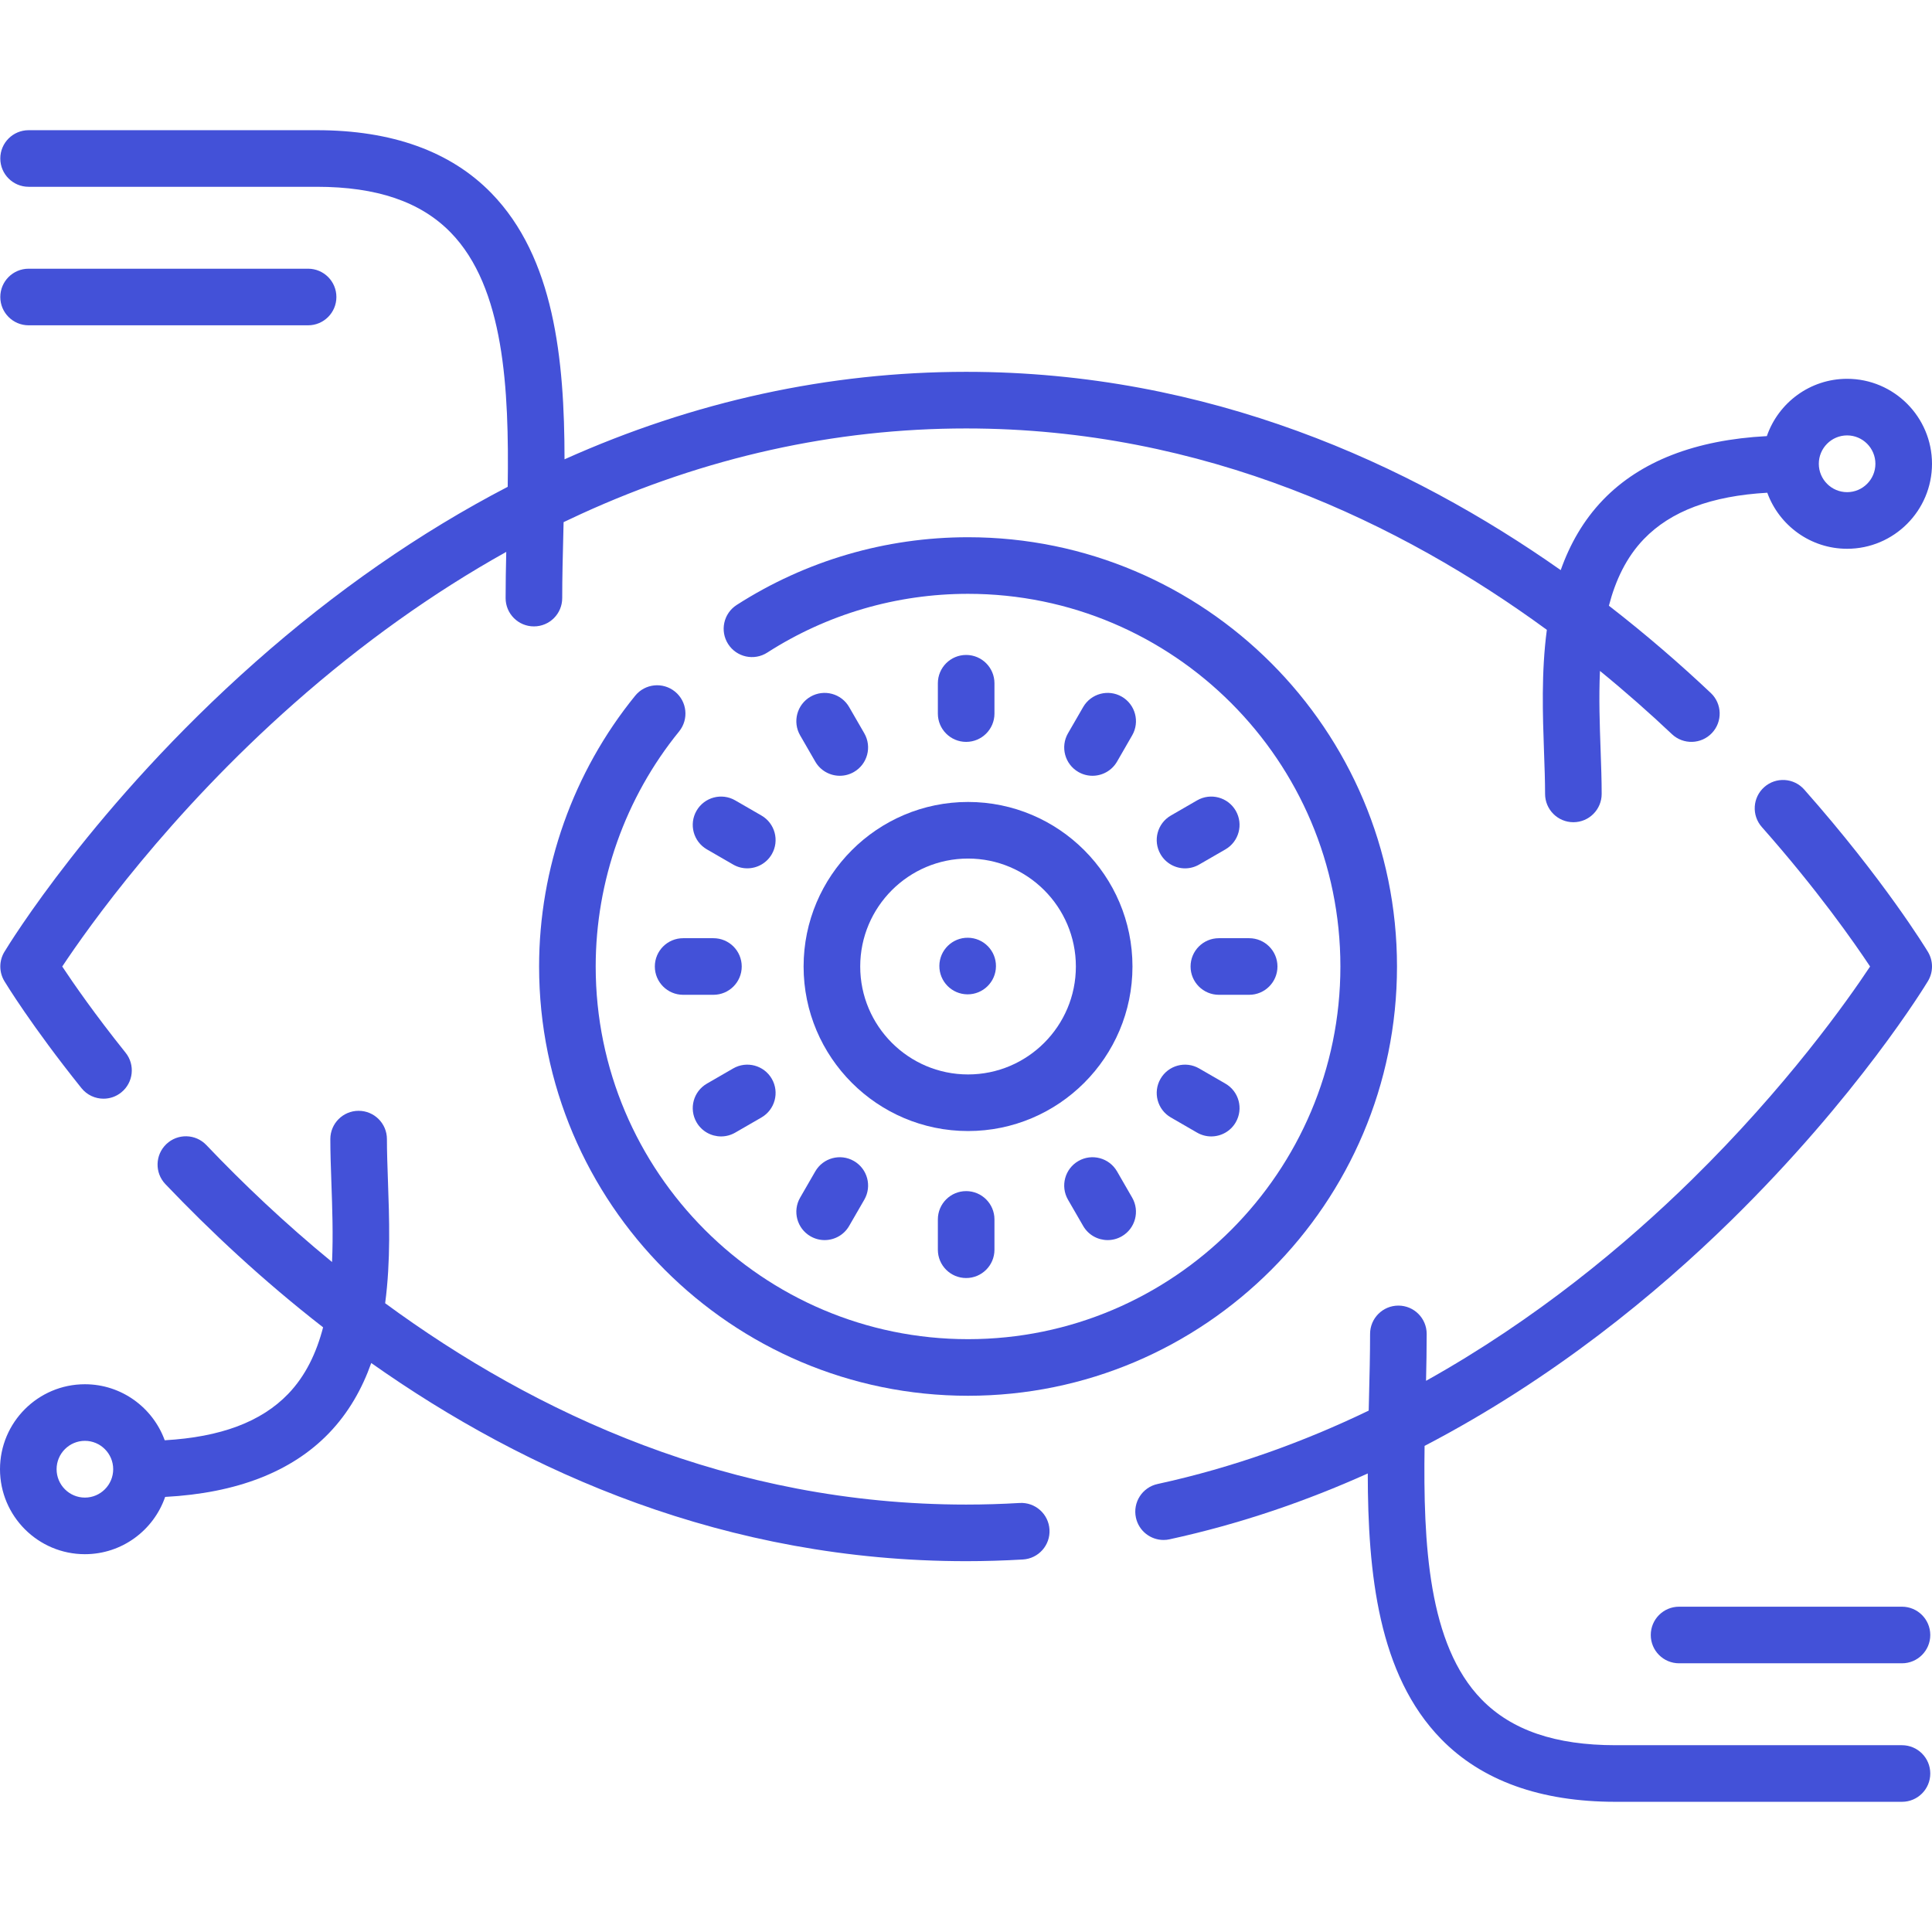 <svg width="85" height="85" viewBox="0 0 85 85" fill="none" xmlns="http://www.w3.org/2000/svg">
<g clip-path="url(#clip0)">
<path d="M44.857 66.125C44.08 66.171 43.289 66.195 42.507 66.195C32.135 66.195 23.54 62.181 16.945 57.337C17.194 55.468 17.126 53.569 17.068 51.953C17.045 51.295 17.023 50.673 17.023 50.116C17.023 49.428 16.465 48.871 15.778 48.871C15.09 48.871 14.533 49.428 14.533 50.116C14.533 50.718 14.556 51.361 14.58 52.042C14.619 53.143 14.662 54.338 14.608 55.523C12.526 53.817 10.68 52.06 9.079 50.378C8.605 49.88 7.817 49.861 7.319 50.335C6.821 50.809 6.801 51.597 7.275 52.095C9.24 54.158 11.557 56.33 14.215 58.397C13.925 59.514 13.447 60.529 12.675 61.33C11.492 62.556 9.71 63.225 7.247 63.366C6.725 61.93 5.348 60.901 3.735 60.901C1.675 60.901 0 62.578 0 64.639C0 66.701 1.675 68.378 3.735 68.378C5.369 68.378 6.76 67.323 7.266 65.858C10.414 65.691 12.833 64.752 14.467 63.059C15.339 62.155 15.932 61.097 16.333 59.967C23.161 64.788 31.947 68.685 42.507 68.685C43.338 68.685 44.178 68.66 45.004 68.611C45.691 68.57 46.214 67.981 46.173 67.295C46.133 66.608 45.544 66.084 44.857 66.125ZM3.735 65.888C3.049 65.888 2.49 65.328 2.49 64.639C2.49 63.951 3.049 63.391 3.735 63.391C4.421 63.391 4.98 63.951 4.98 64.639C4.98 65.328 4.421 65.888 3.735 65.888Z" fill="#4351D8"/>
<path d="M3.582 47.871C3.828 48.178 4.19 48.338 4.554 48.338C4.828 48.338 5.103 48.248 5.332 48.064C5.869 47.634 5.955 46.85 5.525 46.314C4.175 44.63 3.236 43.274 2.738 42.523C3.887 40.792 7.397 35.838 12.939 30.945C15.922 28.311 19.05 26.079 22.273 24.281C22.257 24.979 22.245 25.653 22.245 26.314C22.245 27.002 22.803 27.559 23.49 27.559C24.178 27.559 24.735 27.002 24.735 26.314C24.735 25.413 24.759 24.471 24.784 23.473C24.788 23.307 24.792 23.14 24.796 22.972C25.053 22.849 25.309 22.729 25.567 22.611C31.025 20.115 36.724 18.85 42.507 18.85C52.996 18.85 61.648 23.023 68.055 27.71C67.806 29.578 67.874 31.476 67.931 33.091C67.955 33.749 67.977 34.371 67.977 34.928C67.977 35.616 68.535 36.174 69.222 36.174C69.91 36.174 70.467 35.616 70.467 34.928C70.467 34.327 70.444 33.683 70.42 33.002C70.381 31.9 70.338 30.704 70.392 29.518C71.537 30.453 72.594 31.389 73.558 32.3C74.059 32.772 74.847 32.749 75.319 32.249C75.791 31.749 75.768 30.961 75.268 30.489C73.938 29.234 72.441 27.932 70.785 26.649C71.075 25.531 71.553 24.515 72.325 23.715C73.508 22.489 75.29 21.819 77.753 21.678C78.275 23.115 79.652 24.144 81.265 24.144C83.325 24.144 85 22.466 85 20.405C85 18.344 83.325 16.666 81.265 16.666C79.632 16.666 78.24 17.721 77.734 19.187C74.586 19.353 72.167 20.293 70.533 21.986C69.66 22.891 69.066 23.951 68.665 25.083C62.009 20.402 53.173 16.359 42.507 16.359C36.473 16.359 30.53 17.654 24.837 20.208C24.835 15.79 24.38 11.329 21.613 8.492C19.824 6.658 17.241 5.728 13.938 5.728H1.259C0.571 5.728 0.013 6.285 0.013 6.973C0.013 7.66 0.571 8.218 1.259 8.218H13.938C16.581 8.218 18.509 8.876 19.83 10.231C22.187 12.647 22.401 17.105 22.337 21.418C18.483 23.422 14.756 26.01 11.231 29.131C4.133 35.414 0.35 41.617 0.193 41.879C-0.046 42.274 -0.046 42.77 0.193 43.166C0.24 43.244 1.385 45.131 3.582 47.871ZM81.265 19.156C81.951 19.156 82.51 19.716 82.51 20.405C82.51 21.093 81.951 21.653 81.265 21.653C80.579 21.653 80.02 21.093 80.02 20.405C80.02 19.716 80.579 19.156 81.265 19.156Z" fill="#4351D8"/>
<path d="M79.378 34.736C78.923 34.221 78.136 34.172 77.621 34.628C77.106 35.084 77.057 35.871 77.513 36.386C79.948 39.138 81.564 41.449 82.276 42.522C81.3 43.995 78.615 47.803 74.408 51.928C71.534 54.745 67.594 58.04 62.74 60.75C62.756 60.041 62.768 59.357 62.768 58.686C62.768 57.999 62.211 57.441 61.523 57.441C60.836 57.441 60.278 57.999 60.278 58.686C60.278 59.587 60.255 60.53 60.23 61.527C60.225 61.704 60.221 61.882 60.217 62.061C57.381 63.427 54.276 64.562 50.928 65.29C50.256 65.436 49.83 66.099 49.976 66.771C50.102 67.354 50.618 67.752 51.191 67.752C51.279 67.752 51.368 67.743 51.457 67.723C54.573 67.046 57.485 66.038 60.176 64.826C60.181 69.233 60.641 73.678 63.401 76.508C65.19 78.342 67.772 79.272 71.076 79.272H83.679C84.367 79.272 84.924 78.715 84.924 78.027C84.924 77.34 84.367 76.782 83.679 76.782H71.076C68.432 76.782 66.505 76.124 65.184 74.769C62.833 72.359 62.614 67.916 62.676 63.613C68.35 60.657 72.904 56.89 76.151 53.706C81.739 48.228 84.698 43.37 84.821 43.166C85.06 42.77 85.06 42.274 84.821 41.878C84.744 41.751 82.897 38.714 79.378 34.736Z" fill="#4351D8"/>
<path d="M29.697 30.428C29.164 29.994 28.379 30.075 27.946 30.608C25.219 33.961 23.718 38.192 23.718 42.522C23.718 52.936 32.184 61.408 42.59 61.408C52.996 61.408 61.462 52.935 61.462 42.522C61.462 32.108 52.996 23.636 42.59 23.636C38.967 23.636 35.447 24.667 32.411 26.616C31.832 26.988 31.664 27.758 32.036 28.337C32.407 28.915 33.178 29.083 33.756 28.712C36.39 27.02 39.445 26.126 42.59 26.126C51.623 26.126 58.972 33.481 58.972 42.522C58.972 51.562 51.623 58.918 42.59 58.918C33.557 58.918 26.208 51.562 26.208 42.522C26.208 38.762 27.511 35.089 29.878 32.18C30.311 31.646 30.231 30.862 29.697 30.428Z" fill="#4351D8"/>
<path d="M35.355 42.522C35.355 46.514 38.601 49.761 42.59 49.761C46.579 49.761 49.824 46.514 49.824 42.522C49.824 38.53 46.579 35.283 42.59 35.283C38.601 35.283 35.355 38.53 35.355 42.522ZM42.59 37.773C45.206 37.773 47.334 39.904 47.334 42.522C47.334 45.141 45.206 47.271 42.59 47.271C39.974 47.271 37.846 45.141 37.846 42.522C37.846 39.904 39.974 37.773 42.59 37.773Z" fill="#4351D8"/>
<path d="M32.255 47.008L31.1 47.675C30.505 48.019 30.301 48.78 30.645 49.376C30.876 49.775 31.294 49.998 31.724 49.998C31.936 49.998 32.15 49.944 32.346 49.831L33.501 49.164C34.096 48.82 34.3 48.058 33.956 47.463C33.612 46.867 32.85 46.663 32.255 47.008Z" fill="#4351D8"/>
<path d="M52.667 35.213L51.513 35.88C50.917 36.224 50.714 36.986 51.058 37.581C51.288 37.98 51.707 38.204 52.137 38.204C52.348 38.204 52.563 38.15 52.759 38.036L53.913 37.37C54.508 37.026 54.712 36.264 54.368 35.669C54.024 35.073 53.263 34.869 52.667 35.213Z" fill="#4351D8"/>
<path d="M49.145 51.536C48.801 50.941 48.039 50.736 47.444 51.08C46.848 51.424 46.644 52.185 46.987 52.781L47.654 53.936C47.885 54.336 48.303 54.559 48.733 54.559C48.945 54.559 49.159 54.505 49.355 54.392C49.95 54.049 50.154 53.287 49.811 52.691L49.145 51.536Z" fill="#4351D8"/>
<path d="M37.359 31.108C37.016 30.512 36.254 30.308 35.659 30.651C35.063 30.995 34.859 31.757 35.202 32.352L35.869 33.508C36.099 33.907 36.518 34.131 36.948 34.131C37.159 34.131 37.374 34.077 37.569 33.964C38.165 33.62 38.369 32.859 38.026 32.263L37.359 31.108Z" fill="#4351D8"/>
<path d="M51.513 49.164L52.667 49.831C52.864 49.944 53.078 49.998 53.289 49.998C53.719 49.998 54.138 49.775 54.368 49.376C54.712 48.78 54.509 48.019 53.913 47.675L52.759 47.008C52.163 46.663 51.402 46.867 51.058 47.463C50.714 48.058 50.917 48.82 51.513 49.164Z" fill="#4351D8"/>
<path d="M33.501 35.88L32.346 35.213C31.751 34.869 30.989 35.073 30.645 35.668C30.301 36.264 30.505 37.025 31.1 37.369L32.255 38.036C32.451 38.15 32.665 38.203 32.877 38.203C33.307 38.203 33.725 37.98 33.956 37.581C34.3 36.986 34.096 36.224 33.501 35.88Z" fill="#4351D8"/>
<path d="M35.659 54.392C35.855 54.505 36.069 54.559 36.28 54.559C36.71 54.559 37.129 54.336 37.359 53.936L38.026 52.781C38.37 52.185 38.165 51.424 37.569 51.08C36.974 50.736 36.212 50.941 35.869 51.536L35.202 52.692C34.859 53.287 35.063 54.049 35.659 54.392Z" fill="#4351D8"/>
<path d="M48.065 34.131C48.495 34.131 48.914 33.907 49.145 33.508L49.811 32.352C50.155 31.757 49.95 30.995 49.355 30.651C48.759 30.308 47.998 30.512 47.654 31.108L46.987 32.263C46.644 32.859 46.848 33.62 47.444 33.964C47.64 34.077 47.854 34.131 48.065 34.131Z" fill="#4351D8"/>
<path d="M28.81 42.522C28.81 43.209 29.367 43.767 30.055 43.767H31.388C32.076 43.767 32.633 43.209 32.633 42.522C32.633 41.834 32.076 41.277 31.388 41.277H30.055C29.367 41.277 28.81 41.834 28.81 42.522Z" fill="#4351D8"/>
<path d="M52.38 42.522C52.38 43.209 52.938 43.767 53.625 43.767H54.958C55.646 43.767 56.203 43.209 56.203 42.522C56.203 41.834 55.646 41.277 54.958 41.277H53.625C52.938 41.277 52.38 41.834 52.38 42.522Z" fill="#4351D8"/>
<path d="M41.262 53.649V54.983C41.262 55.671 41.819 56.228 42.507 56.228C43.194 56.228 43.752 55.671 43.752 54.983V53.649C43.752 52.962 43.194 52.404 42.507 52.404C41.819 52.404 41.262 52.962 41.262 53.649Z" fill="#4351D8"/>
<path d="M43.752 31.395V30.061C43.752 29.373 43.194 28.815 42.507 28.815C41.819 28.815 41.262 29.373 41.262 30.061V31.395C41.262 32.082 41.819 32.64 42.507 32.64C43.194 32.64 43.752 32.082 43.752 31.395Z" fill="#4351D8"/>
<path d="M83.679 70.688H73.872C73.184 70.688 72.627 71.246 72.627 71.933C72.627 72.621 73.184 73.178 73.872 73.178H83.679C84.366 73.178 84.924 72.621 84.924 71.933C84.924 71.246 84.366 70.688 83.679 70.688Z" fill="#4351D8"/>
<path d="M1.259 14.312H13.555C14.243 14.312 14.8 13.754 14.8 13.067C14.8 12.379 14.243 11.822 13.555 11.822H1.259C0.571 11.822 0.013 12.379 0.013 13.067C0.013 13.754 0.571 14.312 1.259 14.312Z" fill="#4351D8"/>
<path d="M43.818 42.513C43.825 41.825 43.272 41.263 42.584 41.257C41.897 41.25 41.334 41.803 41.328 42.49C41.322 43.178 41.874 43.741 42.562 43.747C43.25 43.753 43.812 43.2 43.818 42.513Z" fill="#4351D8"/>
</g>
<defs>
<clipPath id="clip0">
<rect width="85" height="85" fill="white"/>
</clipPath>
</defs>
</svg>
